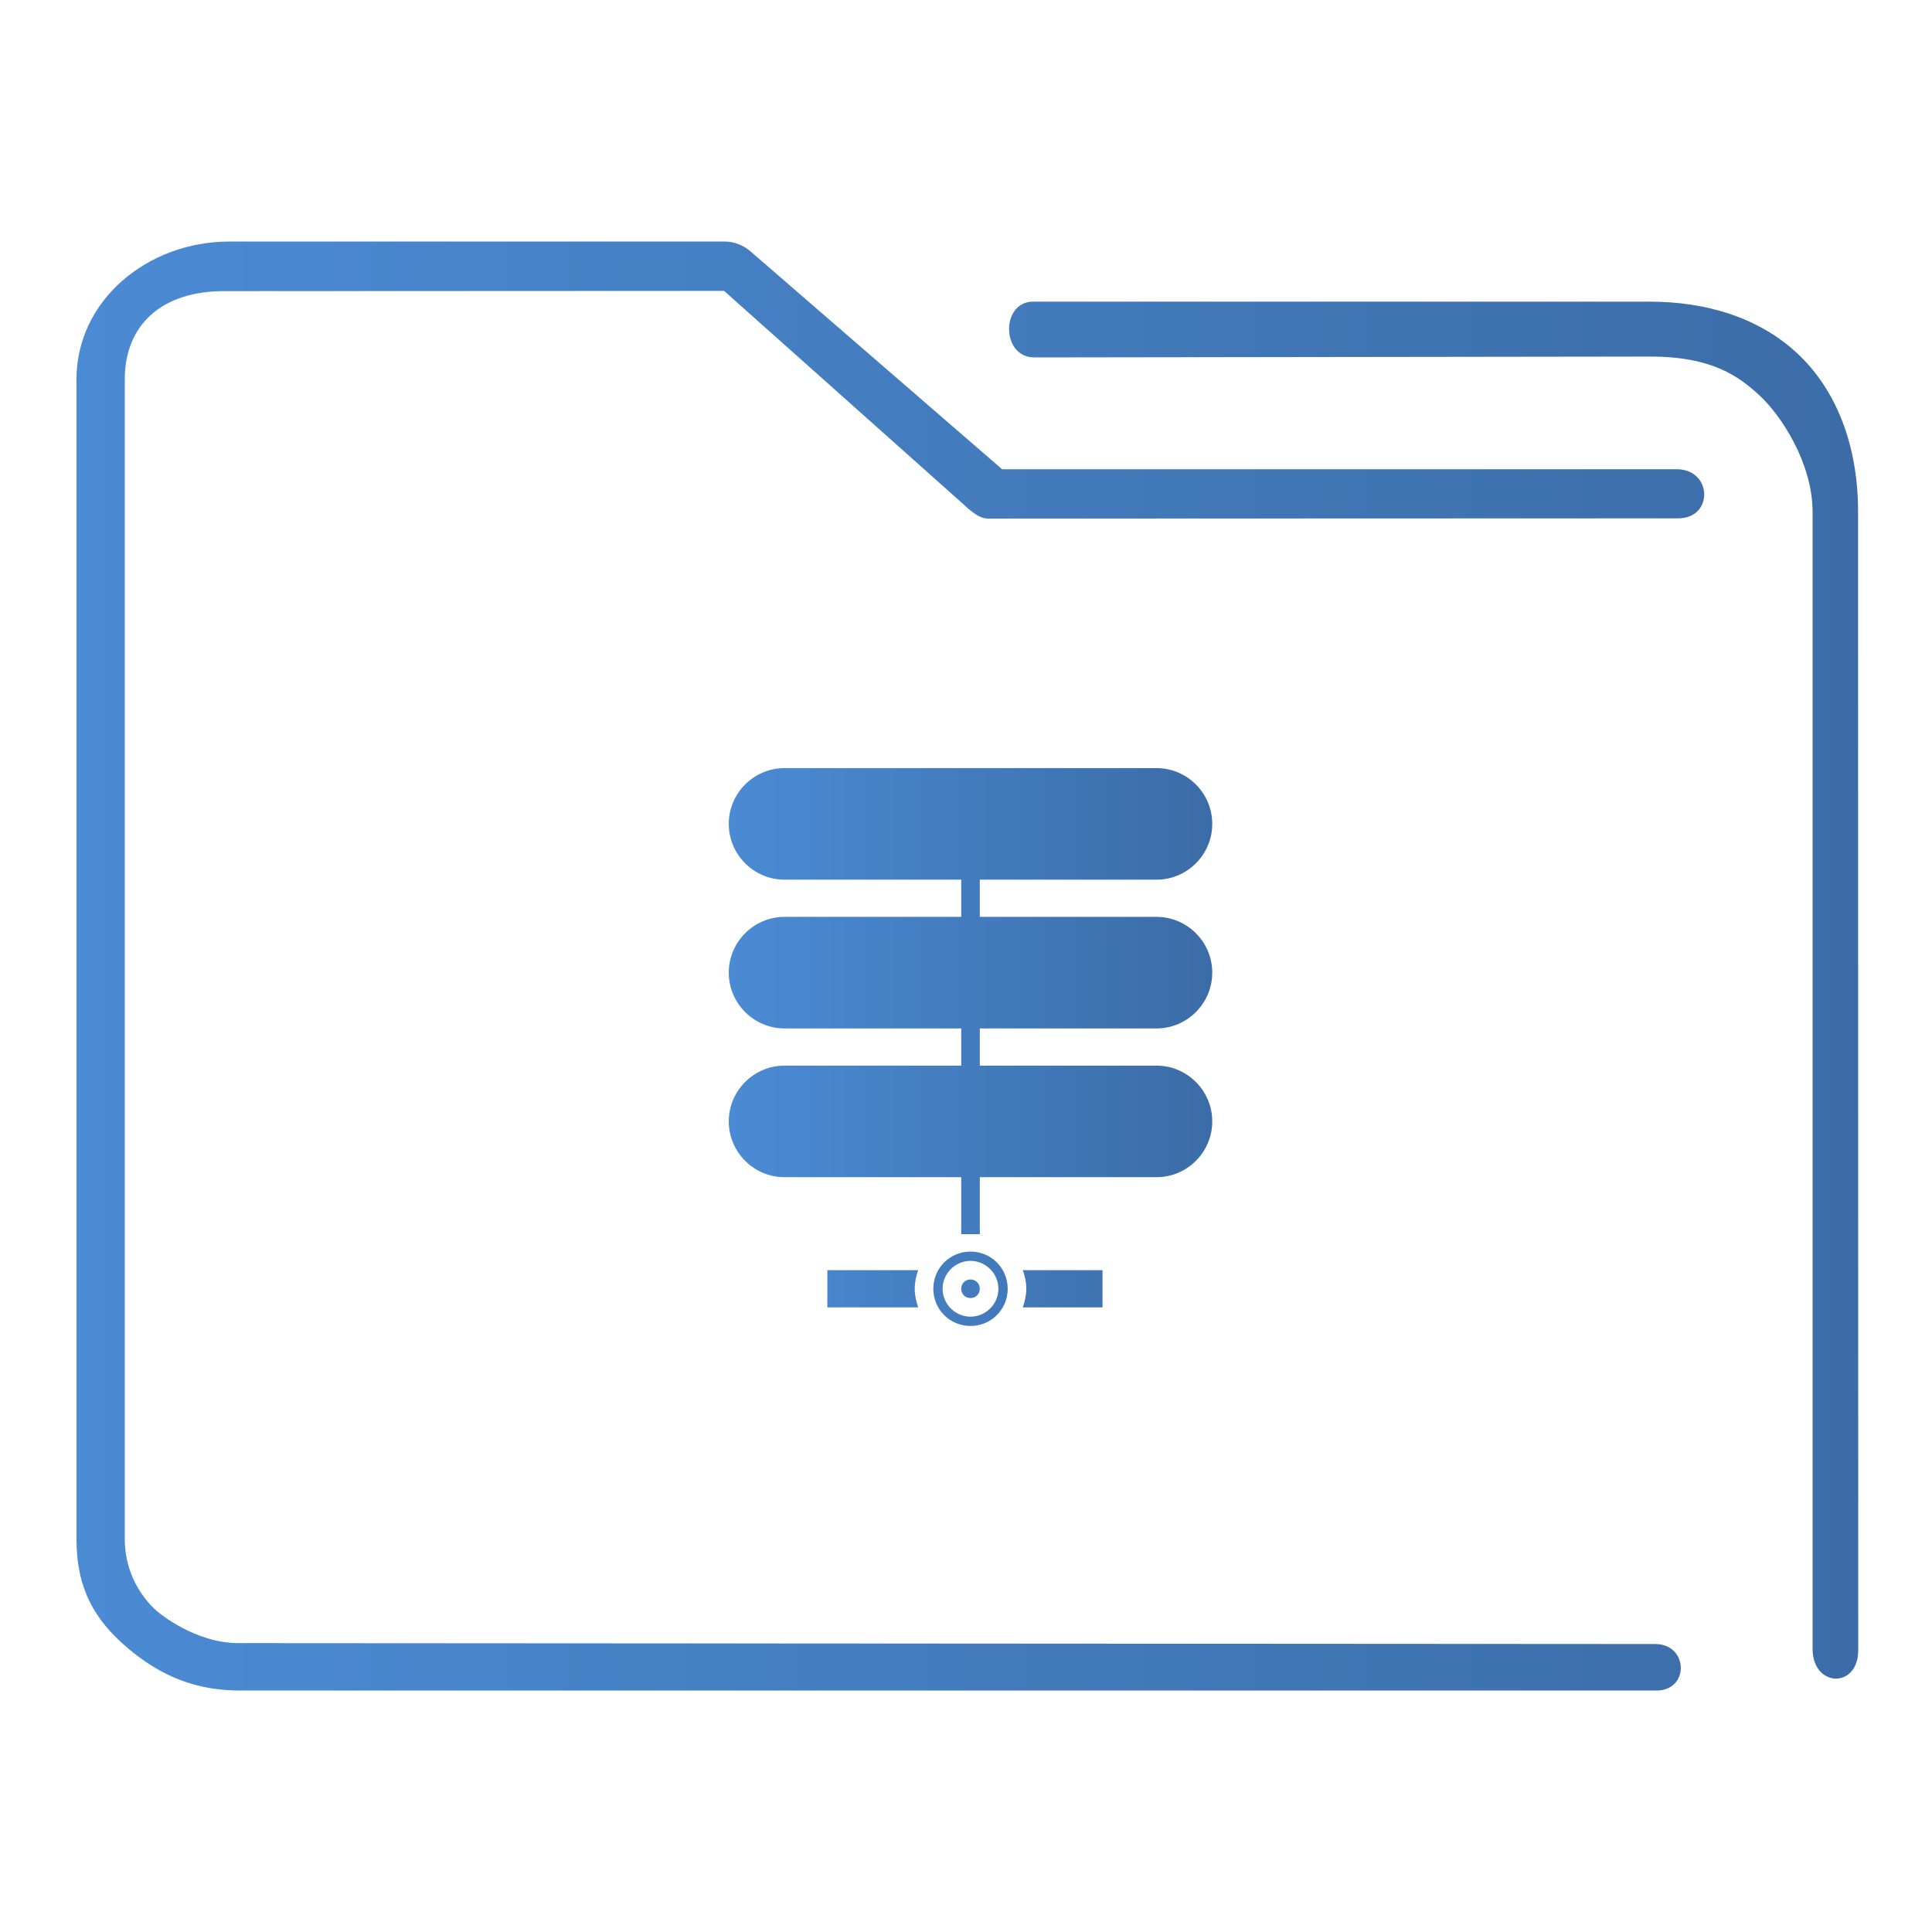 <?xml version="1.0" encoding="UTF-8" standalone="no"?>
<svg
   xmlns:dc="http://purl.org/dc/elements/1.1/"
   xmlns:cc="http://creativecommons.org/ns#"
   xmlns:rdf="http://www.w3.org/1999/02/22-rdf-syntax-ns#"
   xmlns:svg="http://www.w3.org/2000/svg"
   xmlns="http://www.w3.org/2000/svg"
   xmlns:xlink="http://www.w3.org/1999/xlink"
   xmlns:sodipodi="http://sodipodi.sourceforge.net/DTD/sodipodi-0.dtd"
   xmlns:inkscape="http://www.inkscape.org/namespaces/inkscape"
   viewBox="0 0 48 48"
   version="1.1"
   id="svg27"
   sodipodi:docname="network-workgroup.svg"
   inkscape:version="1.0.2 (e86c870879, 2021-01-15)">
  <defs
     id="defs31">
    <linearGradient
       inkscape:collect="always"
       id="linearGradient848">
      <stop
         style="stop-color:#4b8bd4;stop-opacity:1"
         offset="0"
         id="stop844" />
      <stop
         style="stop-color:#3b6ca7;stop-opacity:1"
         offset="1"
         id="stop846" />
    </linearGradient>
    <linearGradient
       inkscape:collect="always"
       xlink:href="#linearGradient934"
       id="linearGradient902"
       x1="3"
       y1="1035.362"
       x2="29"
       y2="1035.362"
       gradientUnits="userSpaceOnUse" />
    <linearGradient
       inkscape:collect="always"
       id="linearGradient934">
      <stop
         style="stop-color:#ffcc00;stop-opacity:1"
         offset="0"
         id="stop930" />
      <stop
         style="stop-color:#00ffff;stop-opacity:1"
         offset="1"
         id="stop932" />
    </linearGradient>
    <linearGradient
       inkscape:collect="always"
       xlink:href="#linearGradient848"
       id="linearGradient844"
       x1="3"
       y1="15"
       x2="29"
       y2="15"
       gradientUnits="userSpaceOnUse" />
    <linearGradient
       inkscape:collect="always"
       xlink:href="#linearGradient848"
       id="linearGradient854"
       gradientUnits="userSpaceOnUse"
       gradientTransform="matrix(0.503,0,0,0.514,-1.118,-1.714)"
       x1="6"
       y1="50"
       x2="94.006"
       y2="50" />
  </defs>
  <sodipodi:namedview
     pagecolor="#ffffff"
     bordercolor="#666666"
     borderopacity="1"
     objecttolerance="10"
     gridtolerance="10"
     guidetolerance="10"
     inkscape:pageopacity="0"
     inkscape:pageshadow="2"
     inkscape:window-width="1920"
     inkscape:window-height="1007"
     id="namedview29"
     showgrid="false"
     inkscape:zoom="6.5416667"
     inkscape:cx="-30.425908"
     inkscape:cy="6.0919658"
     inkscape:window-x="0"
     inkscape:window-y="0"
     inkscape:window-maximized="1"
     inkscape:current-layer="svg27"
     inkscape:document-rotation="0" />
  <linearGradient
     id="a"
     x2="0"
     y1="541.798"
     y2="499.784"
     gradientTransform="matrix(.692 0 0 .692 120.256 150.834)"
     gradientUnits="userSpaceOnUse">
    <stop
       stop-color="#3daee9"
       offset="0"
       id="stop2" />
    <stop
       stop-color="#6cc1ef"
       offset="1"
       id="stop4" />
  </linearGradient>
  <g
     transform="matrix(0.462,0,0,0.462,16.72,-452.324)"
     id="g4"
     style="fill:url(#linearGradient902);fill-opacity:1">
    <path
       style="color:#000000;text-indent:0;text-transform:none;direction:ltr;baseline-shift:baseline;fill:url(#linearGradient844);fill-opacity:1.0;enable-background:accumulate"
       d="M 6,0 C 4.347,0 3,1.347 3,3 3,4.653 4.347,6 6,6 h 9.5 V 8 H 6 c -1.653,0 -3,1.347 -3,3 0,1.653 1.347,3 3,3 h 9.5 v 2 H 6 c -1.653,0 -3,1.347 -3,3 0,1.653 1.347,3 3,3 h 9.5 v 3.062 h 1 V 22 H 26 c 1.653,0 3,-1.347 3,-3 0,-1.653 -1.347,-3 -3,-3 H 16.5 V 14 H 26 c 1.653,0 3,-1.347 3,-3 C 29,9.347 27.653,8 26,8 H 16.5 V 6 H 26 C 27.653,6 29,4.653 29,3 29,1.347 27.653,0 26,0 Z m 10,26 c 1.11,0 2,0.889 2,2 0,1.111 -0.89,2 -2,2 -1.11,0 -2,-0.889 -2,-2 0,-1.111 0.89,-2 2,-2 z m 0,0.5 c -0.822,0 -1.5,0.677 -1.5,1.5 0,0.823 0.678,1.5 1.5,1.5 0.822,0 1.5,-0.677 1.5,-1.5 0,-0.823 -0.678,-1.5 -1.5,-1.5 z M 8.301,27 H 13.188 C 13.074,27.316 13,27.646 13,28 c 0,0.344 0.08,0.692 0.188,1 H 8.301 Z M 18.812,27 h 4.287 v 2 H 18.812 C 18.92,28.692 19,28.344 19,28 19,27.646 18.926,27.316 18.812,27 Z M 16,27.5 c 0.282,0 0.5,0.218 0.5,0.5 0,0.282 -0.218,0.5 -0.5,0.5 -0.282,0 -0.5,-0.218 -0.5,-0.5 0,-0.282 0.218,-0.5 0.5,-0.5 z"
       transform="translate(-5e-7,1020.362)"
       fill-opacity="1"
       stroke="none"
       marker="none"
       visibility="visible"
       display="inline"
       overflow="visible"
       id="path2-3"
       sodipodi:nodetypes="sssccsssccsssccccsssccsssccssssssssssssssccscccccccscsssss" />
  </g>
  <path
     style="color:#000000;font-style:normal;font-variant:normal;font-weight:normal;font-stretch:normal;font-size:medium;line-height:normal;font-family:Sans;-inkscape-font-specification:Sans;text-indent:0;text-align:start;text-decoration:none;text-decoration-line:none;letter-spacing:normal;word-spacing:normal;text-transform:none;writing-mode:lr-tb;direction:ltr;baseline-shift:baseline;text-anchor:start;display:inline;overflow:visible;visibility:visible;opacity:1;fill:url(#linearGradient854);fill-opacity:1;fill-rule:nonzero;stroke:none;stroke-width:2.034;marker:none;enable-background:accumulate"
     d="M 5.704,6.001 C 3.653,6.001 1.9,7.471 1.9,9.424 v 28.808 c 0,1.216 0.43,1.998 1.265,2.707 0.835,0.709 1.702,1.062 2.808,1.062 h 35.162 c 0.844,0.015 0.82,-1.144 1.98e-4,-1.156 L 5.925,40.823 c -1.088,0 -1.992,-0.768 -1.992,-0.768 0,0 -0.833,-0.626 -0.833,-1.823 V 9.424 c 0,-1.345 0.915,-2.209 2.513,-2.191 l 12.377,-0.006 5.902,5.262 c 0.178,0.161 0.407,0.39 0.644,0.395 l 17.162,-0.006 c 0.875,-0.005 0.847,-1.206 -0.028,-1.22 H 24.897 L 18.641,6.241 C 18.46,6.086 18.232,6.001 17.996,6 Z M 25.667,7.495 c -0.799,-0.003 -0.8,1.374 0.02,1.385 l 15.306,-0.021 c 1.551,-0.003 2.223,0.5 2.739,0.982 0.516,0.482 1.301,1.661 1.301,2.877 v 28.253 c 0.005,0.956 1.131,0.988 1.134,0.033 l -0.004,-28.286 C 46.164,11.067 45.624,9.685 44.655,8.781 43.686,7.877 42.367,7.495 40.993,7.495 H 25.761 c -0.031,-0.002 -0.063,-0.002 -0.094,0 z"
     id="path2-3-3"
     sodipodi:nodetypes="sssssccscsssccccccccsccsssccssscc" />
</svg>
